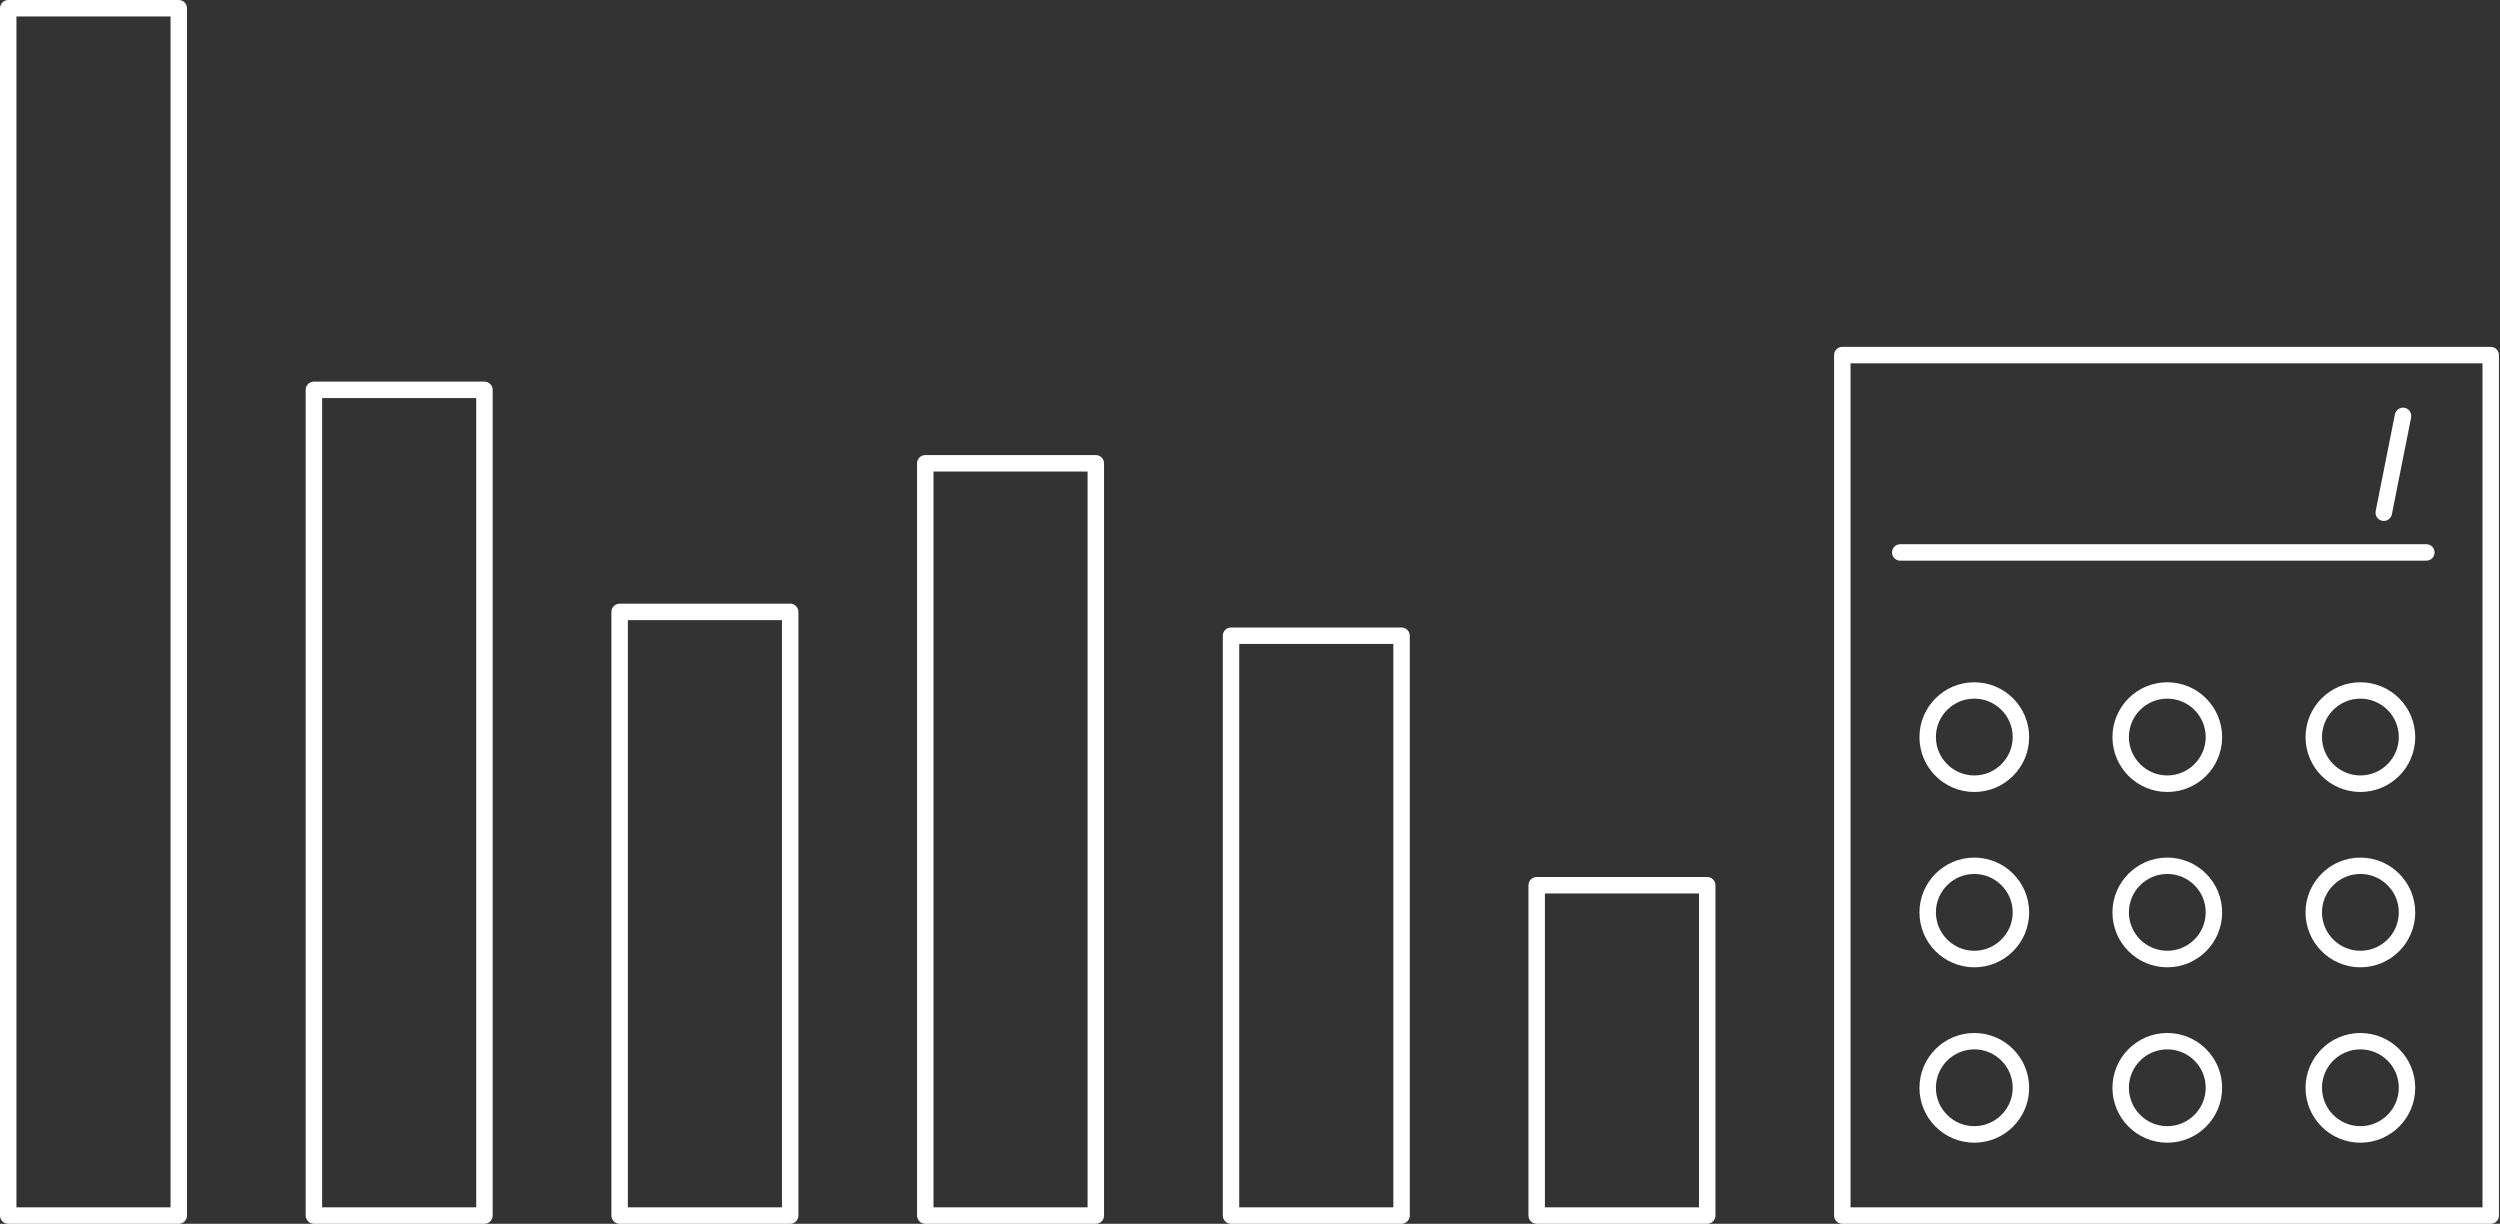 <svg width="286" height="140" viewBox="0 0 286 140" fill="none" xmlns="http://www.w3.org/2000/svg">
<rect x="0" y="0" width="286" height="140" fill="#333333" stroke="none"/>
<g clip-path="url(#clip0_29:3723)">
<path d="M20.452 140H0.941C0.423 140 0 139.577 0 139.059V0.941C0 0.423 0.423 0 0.941 0H20.452C20.969 0 21.392 0.423 21.392 0.941V139.059C21.392 139.586 20.969 140 20.452 140ZM1.881 138.119H19.511V1.881H1.881V138.119Z" fill="white"/>
<path d="M55.42 140H35.91C35.392 140 34.969 139.577 34.969 139.059V44.6C34.969 44.083 35.392 43.659 35.91 43.659H55.42C55.938 43.659 56.361 44.083 56.361 44.6V139.059C56.361 139.586 55.947 140 55.42 140ZM36.85 138.118H54.48V45.541H36.85V138.118Z" fill="white"/>
<path d="M90.397 140H70.886C70.369 140 69.945 139.577 69.945 139.059V70C69.945 69.483 70.369 69.059 70.886 69.059H90.397C90.914 69.059 91.338 69.483 91.338 70V139.059C91.338 139.586 90.914 140 90.397 140ZM71.827 138.119H89.456V70.941H71.827V138.119Z" fill="white"/>
<path d="M125.362 140H105.851C105.333 140 104.91 139.577 104.91 139.059V53.001C104.91 52.484 105.333 52.06 105.851 52.06H125.362C125.879 52.06 126.302 52.484 126.302 53.001V139.069C126.302 139.586 125.879 140 125.362 140ZM106.792 138.119H124.421V53.942H106.792V138.119Z" fill="white"/>
<path d="M160.329 140H140.827C140.31 140 139.887 139.577 139.887 139.059V72.728C139.887 72.211 140.31 71.787 140.827 71.787H160.338C160.856 71.787 161.279 72.211 161.279 72.728V139.059C161.27 139.586 160.856 140 160.329 140ZM141.768 138.118H159.398V73.669H141.768V138.118Z" fill="white"/>
<path d="M195.307 140H175.796C175.279 140 174.855 139.577 174.855 139.059V101.27C174.855 100.753 175.279 100.329 175.796 100.329H195.307C195.824 100.329 196.248 100.753 196.248 101.27V139.059C196.248 139.586 195.824 140 195.307 140ZM176.737 138.119H194.366V102.211H176.737V138.119Z" fill="white"/>
<path d="M284.938 140H210.761C210.244 140 209.82 139.577 209.82 139.059V40.621C209.82 40.103 210.244 39.68 210.761 39.68H284.938C285.455 39.68 285.879 40.103 285.879 40.621V139.069C285.879 139.586 285.455 140 284.938 140ZM211.702 138.119H283.997V41.562H211.702V138.119Z" fill="white"/>
<path d="M277.574 64.139H217.386C216.869 64.139 216.445 63.716 216.445 63.199C216.445 62.681 216.869 62.258 217.386 62.258H277.574C278.092 62.258 278.515 62.681 278.515 63.199C278.515 63.716 278.101 64.139 277.574 64.139Z" fill="white"/>
<path d="M225.861 90.602C222.399 90.602 219.586 87.789 219.586 84.327C219.586 80.865 222.399 78.053 225.861 78.053C229.323 78.053 232.135 80.865 232.135 84.327C232.135 87.789 229.323 90.602 225.861 90.602ZM225.861 79.925C223.434 79.925 221.467 81.9 221.467 84.318C221.467 86.736 223.443 88.711 225.861 88.711C228.278 88.711 230.254 86.736 230.254 84.318C230.254 81.9 228.278 79.925 225.861 79.925Z" fill="white"/>
<path d="M247.939 90.602C244.477 90.602 241.664 87.789 241.664 84.327C241.664 80.865 244.477 78.053 247.939 78.053C251.401 78.053 254.213 80.865 254.213 84.327C254.213 87.789 251.41 90.602 247.939 90.602ZM247.939 79.925C245.512 79.925 243.546 81.9 243.546 84.318C243.546 86.736 245.521 88.711 247.939 88.711C250.356 88.711 252.332 86.736 252.332 84.318C252.332 81.9 250.366 79.925 247.939 79.925Z" fill="white"/>
<path d="M270.029 90.602C266.567 90.602 263.754 87.789 263.754 84.327C263.754 80.865 266.567 78.053 270.029 78.053C273.491 78.053 276.303 80.865 276.303 84.327C276.303 87.789 273.491 90.602 270.029 90.602ZM270.029 79.925C267.602 79.925 265.635 81.9 265.635 84.318C265.635 86.736 267.611 88.711 270.029 88.711C272.456 88.711 274.422 86.736 274.422 84.318C274.422 81.9 272.456 79.925 270.029 79.925Z" fill="white"/>
<path d="M225.861 110.659C222.399 110.659 219.586 107.846 219.586 104.384C219.586 100.922 222.399 98.109 225.861 98.109C229.323 98.109 232.135 100.922 232.135 104.384C232.135 107.846 229.323 110.659 225.861 110.659ZM225.861 99.981C223.434 99.981 221.467 101.957 221.467 104.374C221.467 106.802 223.443 108.768 225.861 108.768C228.278 108.768 230.254 106.792 230.254 104.374C230.254 101.957 228.278 99.981 225.861 99.981Z" fill="white"/>
<path d="M247.939 110.659C244.477 110.659 241.664 107.846 241.664 104.384C241.664 100.922 244.477 98.109 247.939 98.109C251.401 98.109 254.213 100.922 254.213 104.384C254.213 107.846 251.41 110.659 247.939 110.659ZM247.939 99.981C245.512 99.981 243.546 101.957 243.546 104.374C243.546 106.802 245.521 108.768 247.939 108.768C250.356 108.768 252.332 106.792 252.332 104.374C252.341 101.957 250.366 99.981 247.939 99.981Z" fill="white"/>
<path d="M270.029 110.659C266.567 110.659 263.754 107.846 263.754 104.384C263.754 100.922 266.567 98.109 270.029 98.109C273.491 98.109 276.303 100.922 276.303 104.384C276.303 107.846 273.491 110.659 270.029 110.659ZM270.029 99.981C267.602 99.981 265.635 101.957 265.635 104.374C265.635 106.802 267.611 108.768 270.029 108.768C272.456 108.768 274.422 106.792 274.422 104.374C274.431 101.957 272.456 99.981 270.029 99.981Z" fill="white"/>
<path d="M225.861 130.724C222.399 130.724 219.586 127.912 219.586 124.45C219.586 120.988 222.399 118.175 225.861 118.175C229.323 118.175 232.135 120.988 232.135 124.45C232.135 127.912 229.323 130.724 225.861 130.724ZM225.861 120.047C223.434 120.047 221.467 122.023 221.467 124.44C221.467 126.867 223.443 128.834 225.861 128.834C228.278 128.834 230.254 126.858 230.254 124.44C230.254 122.023 228.278 120.047 225.861 120.047Z" fill="white"/>
<path d="M247.939 130.724C244.477 130.724 241.664 127.912 241.664 124.45C241.664 120.988 244.477 118.175 247.939 118.175C251.401 118.175 254.213 120.988 254.213 124.45C254.213 127.912 251.41 130.724 247.939 130.724ZM247.939 120.047C245.512 120.047 243.546 122.023 243.546 124.44C243.546 126.867 245.521 128.834 247.939 128.834C250.356 128.834 252.332 126.858 252.332 124.44C252.341 122.023 250.366 120.047 247.939 120.047Z" fill="white"/>
<path d="M270.029 130.724C266.567 130.724 263.754 127.912 263.754 124.45C263.754 120.988 266.567 118.175 270.029 118.175C273.491 118.175 276.303 120.988 276.303 124.45C276.303 127.912 273.491 130.724 270.029 130.724ZM270.029 120.047C267.602 120.047 265.635 122.023 265.635 124.44C265.635 126.867 267.611 128.834 270.029 128.834C272.456 128.834 274.422 126.858 274.422 124.44C274.431 122.023 272.456 120.047 270.029 120.047Z" fill="white"/>
<path d="M272.709 59.596C272.653 59.596 272.587 59.586 272.521 59.577C272.013 59.473 271.684 58.984 271.778 58.467L273.979 47.394C274.083 46.886 274.581 46.557 275.089 46.651C275.597 46.755 275.926 47.244 275.832 47.761L273.631 58.834C273.537 59.285 273.142 59.596 272.709 59.596Z" fill="white"/>
</g>
<defs>
<clipPath id="clip0_29:3723">
<rect width="285.88" height="140" fill="white"/>
</clipPath>
</defs>
</svg>
